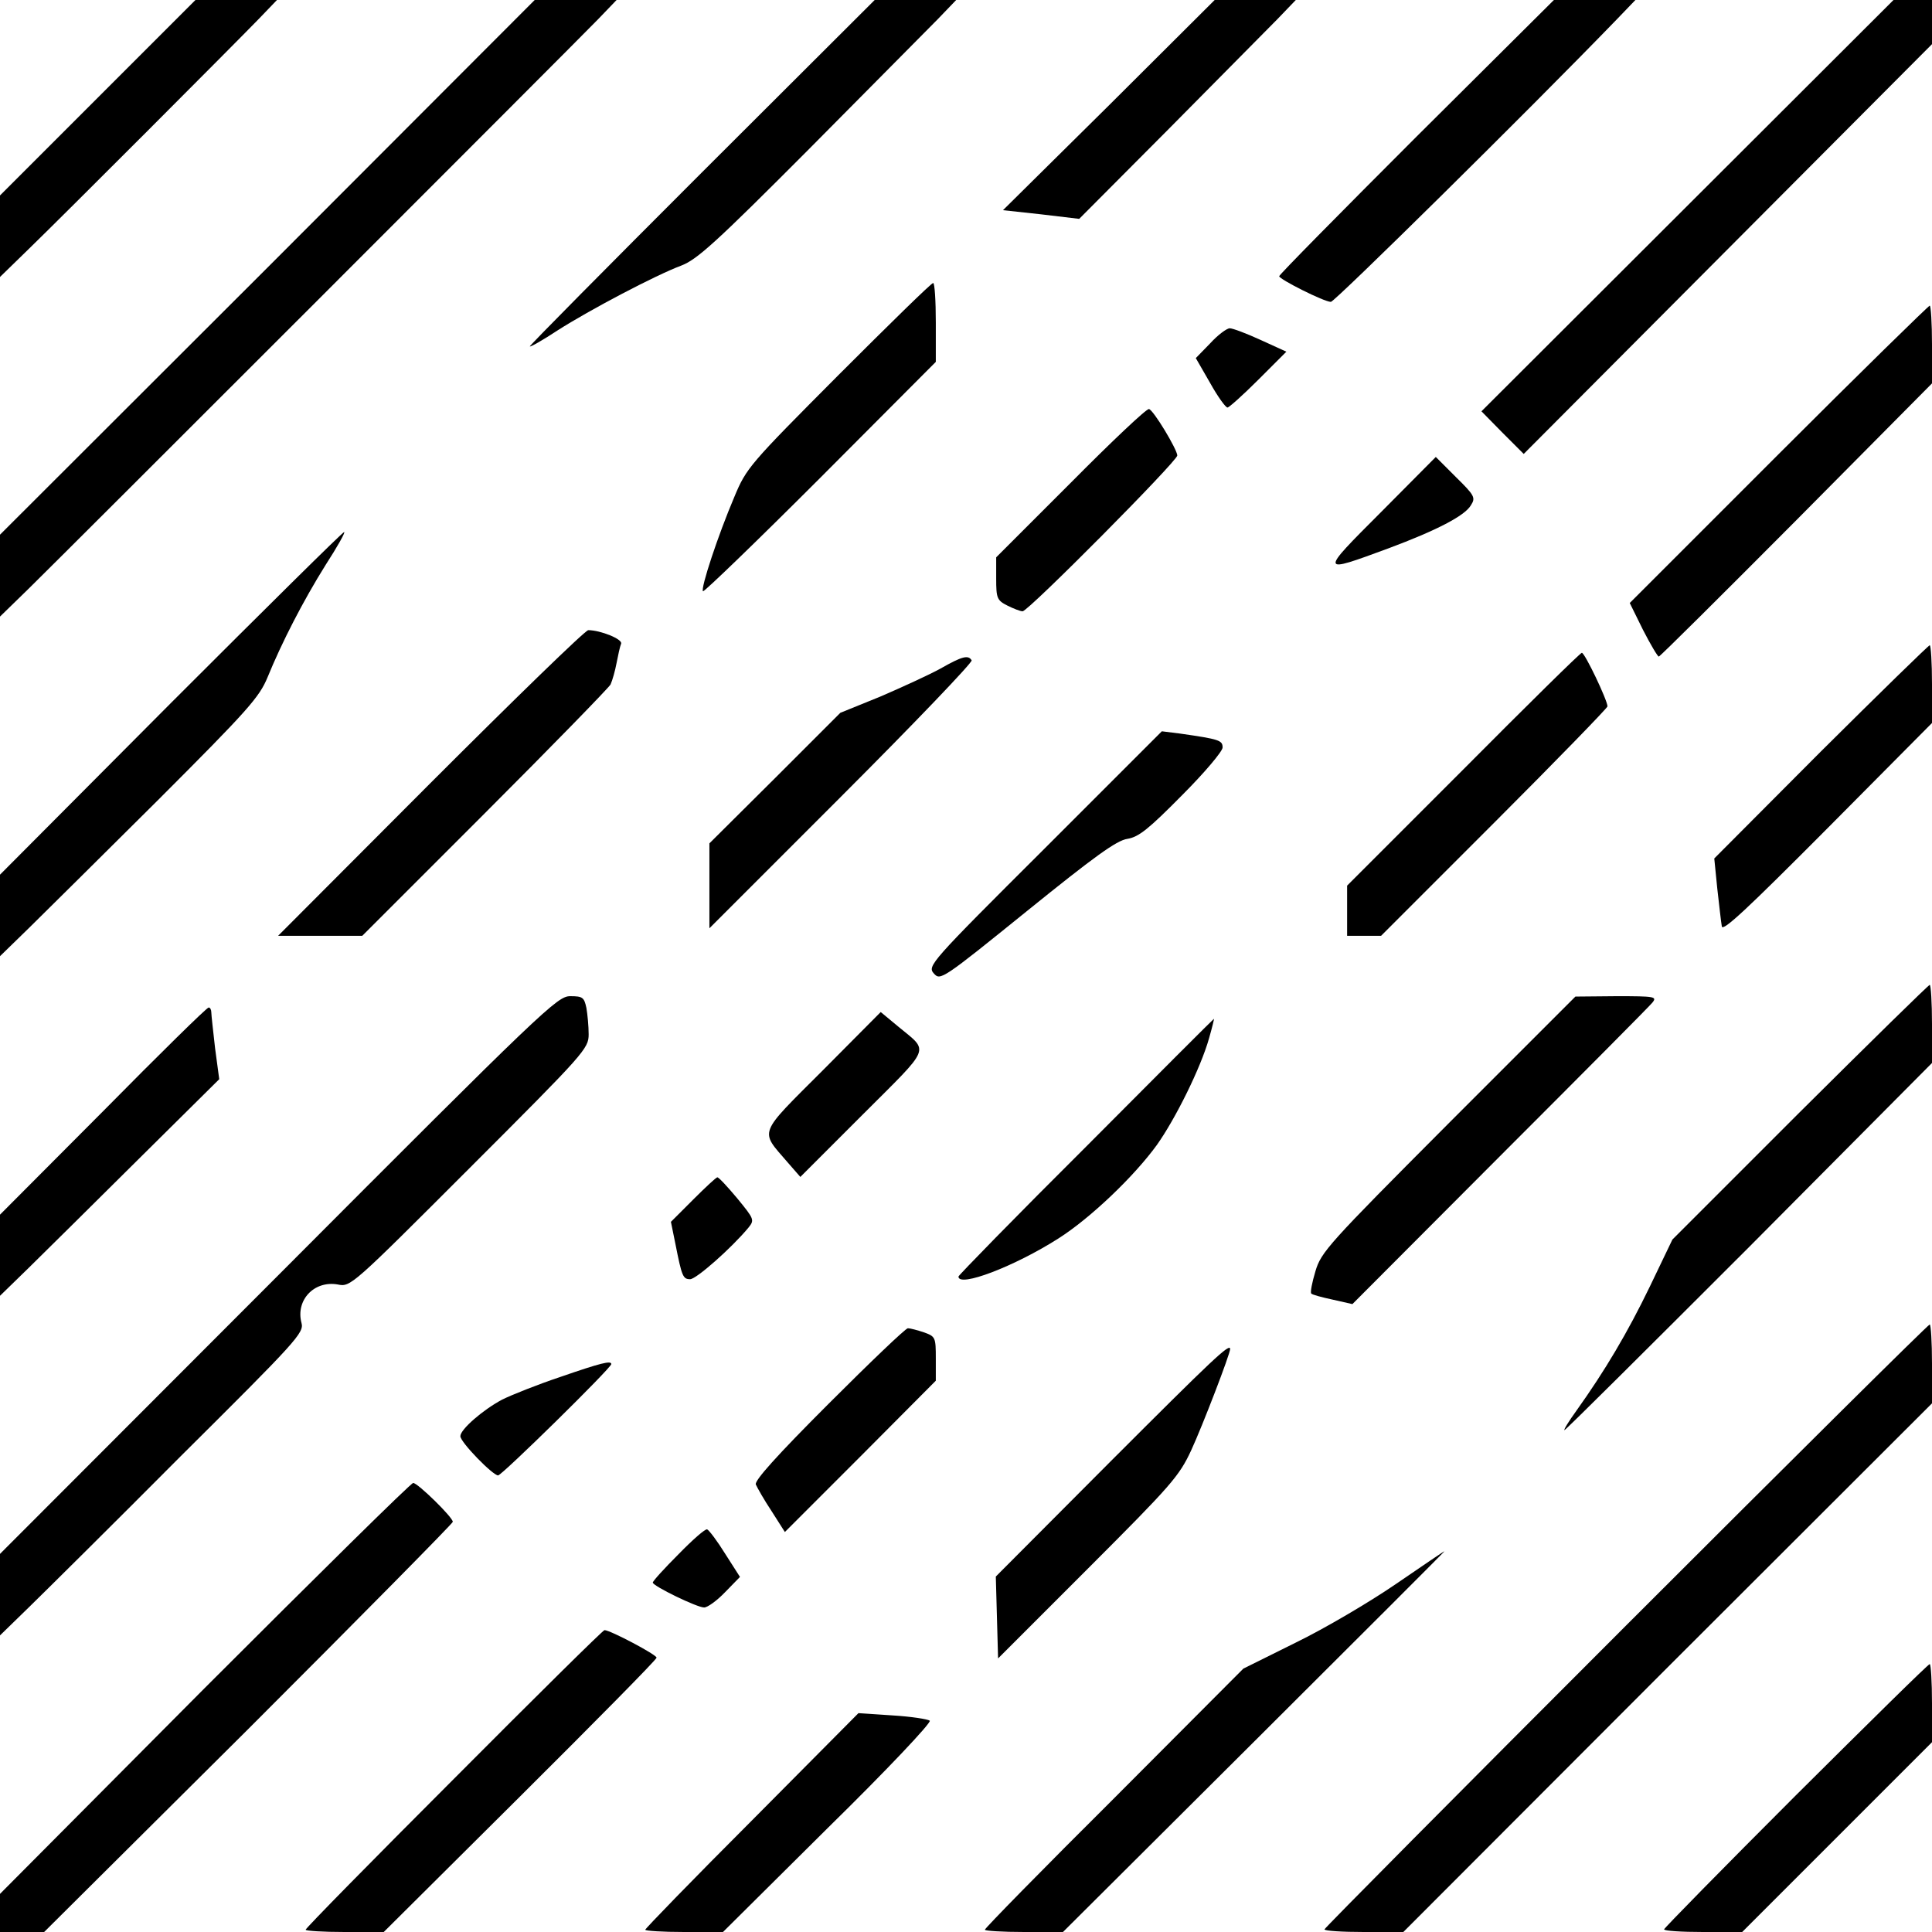 <?xml version="1.0" standalone="no"?>
<!DOCTYPE svg PUBLIC "-//W3C//DTD SVG 20010904//EN"
 "http://www.w3.org/TR/2001/REC-SVG-20010904/DTD/svg10.dtd">
<svg version="1.0" xmlns="http://www.w3.org/2000/svg"
 width="512pt" height="512pt" viewBox="0 0 512 512"
 preserveAspectRatio="xMidYMid meet">
<g transform="translate(0,512) scale(0.1,-0.1)"
fill="#000000" stroke="none">
<path d="M259 4861 l-259 -259 0 -108 0 -108 76 74 c97 94 542 540 609 609
l49 51 -108 0 -108 0 -259 -259z"/>
<path d="M709 4411 l-709 -708 0 -109 0 -108 76 74 c102 100 1445 1443 1509
1509 l49 51 -108 0 -109 0 -708 -709z"/>
<path d="M1860 4663 c-252 -252 -457 -459 -456 -461 2 -2 35 17 73 42 86 55
261 147 328 172 42 16 90 59 340 310 159 160 312 315 340 343 l49 51 -108 0
-108 0 -458 -457z"/>
<path d="M2939 4841 l-281 -278 101 -11 101 -12 238 239 c130 131 259 262 287
290 l49 51 -107 0 -108 0 -280 -279z"/>
<path d="M3754 4758 c-200 -200 -364 -366 -364 -370 0 -8 119 -68 137 -68 10
0 520 503 758 749 l49 51 -108 0 -108 0 -364 -362z"/>
<path d="M4472 4575 l-546 -545 56 -57 56 -56 541 543 541 543 0 58 0 59 -51
0 -51 0 -546 -545z"/>
<path d="M2222 4126 c-236 -237 -244 -246 -276 -323 -43 -101 -90 -243 -83
-250 3 -2 143 133 311 301 l306 307 0 104 c0 58 -3 105 -7 105 -5 0 -117 -110
-251 -244z"/>
<path d="M4713 3916 l-394 -394 35 -71 c20 -39 39 -71 42 -71 3 0 167 163 365
362 l359 362 0 103 c0 57 -3 103 -6 103 -3 0 -184 -177 -401 -394z"/>
<path d="M3207 4210 l-38 -39 38 -66 c20 -36 41 -65 46 -65 4 0 41 33 82 74
l74 74 -68 31 c-37 17 -74 31 -82 31 -8 0 -32 -18 -52 -40z"/>
<path d="M2838 3841 l-198 -198 0 -56 c0 -52 2 -58 30 -72 16 -8 34 -15 40
-15 15 0 410 398 410 413 -1 17 -63 120 -75 123 -6 2 -99 -86 -207 -195z"/>
<path d="M3660 3763 c-164 -164 -164 -164 20 -96 126 47 202 86 218 114 13 20
10 26 -40 75 l-53 53 -145 -146z"/>
<path d="M452 3256 l-452 -454 0 -108 0 -108 76 74 c42 41 196 194 343 340
239 239 268 272 290 325 38 93 94 202 154 298 31 48 53 87 49 87 -4 0 -211
-205 -460 -454z"/>
<path d="M1141 3045 l-404 -405 111 0 112 0 324 324 c178 178 328 332 334 342
5 11 12 36 16 57 4 21 9 44 12 51 5 12 -55 36 -87 36 -8 0 -196 -183 -418
-405z"/>
<path d="M4825 3128 l-282 -283 8 -80 c5 -44 10 -89 12 -100 2 -15 68 47 280
260 l277 279 0 103 c0 57 -3 103 -6 103 -3 0 -133 -127 -289 -282z"/>
<path d="M3878 3081 l-308 -308 0 -66 0 -67 45 0 45 0 300 300 c165 165 300
304 300 308 0 16 -60 142 -68 142 -4 0 -145 -139 -314 -309z"/>
<path d="M2492 3348 c-29 -16 -101 -49 -159 -74 l-106 -43 -173 -173 -174
-173 0 -113 0 -112 350 350 c193 193 348 355 345 360 -9 15 -25 11 -83 -22z"/>
<path d="M2768 2871 c-304 -303 -311 -311 -293 -331 17 -19 22 -16 247 166
177 143 237 187 266 191 30 5 56 26 144 115 60 60 108 117 108 127 0 19 -8 22
-113 37 l-48 6 -311 -311z"/>
<path d="M4770 2173 l-338 -338 -60 -125 c-59 -122 -119 -223 -194 -328 -21
-29 -35 -52 -32 -52 3 0 223 219 490 486 l484 487 0 103 c0 57 -3 104 -6 104
-3 0 -158 -152 -344 -337z"/>
<path d="M738 1741 l-738 -739 0 -108 0 -108 76 74 c42 41 224 221 403 401
309 307 327 327 320 353 -16 60 33 113 96 102 34 -7 36 -5 350 309 305 305
315 316 315 354 0 21 -3 53 -6 70 -6 28 -10 31 -43 31 -34 0 -70 -34 -773
-739z"/>
<path d="M3838 2142 c-318 -319 -337 -340 -352 -391 -9 -30 -14 -56 -11 -59 2
-3 28 -10 56 -16 l53 -12 390 391 c215 215 397 398 405 408 13 16 6 17 -95 17
l-109 -1 -337 -337z"/>
<path d="M273 2175 l-273 -274 0 -108 0 -107 76 74 c42 41 173 171 291 288
l214 212 -11 82 c-5 45 -10 88 -10 95 0 7 -3 13 -7 13 -5 0 -131 -124 -280
-275z"/>
<path d="M2181 2284 c-174 -174 -168 -158 -94 -244 l34 -39 165 165 c184 184
177 165 95 233 l-47 39 -153 -154z"/>
<path d="M2878 2081 c-186 -185 -338 -341 -338 -344 0 -30 149 27 265 101 85
54 201 165 261 248 49 69 116 204 138 282 8 28 14 52 13 52 -1 0 -154 -153
-339 -339z"/>
<path d="M1837 1941 l-59 -59 12 -59 c17 -86 20 -93 39 -93 16 0 108 81 154
136 17 21 16 23 -29 78 -26 31 -49 56 -53 56 -3 0 -32 -27 -64 -59z"/>
<path d="M4309 812 c-440 -440 -799 -802 -799 -805 0 -4 47 -7 104 -7 l105 0
700 701 701 700 0 105 c0 57 -3 104 -6 104 -4 0 -366 -359 -805 -798z"/>
<path d="M2196 1400 c-138 -138 -197 -204 -193 -214 4 -9 22 -41 42 -71 l35
-55 200 200 200 201 0 58 c0 57 -1 59 -31 70 -18 6 -37 11 -43 11 -6 0 -100
-90 -210 -200z"/>
<path d="M2942 1246 l-303 -304 3 -108 3 -109 239 239 c221 221 241 244 273
313 30 65 103 255 103 268 0 17 -47 -28 -318 -299z"/>
<path d="M1485 1471 c-60 -20 -130 -48 -154 -60 -51 -27 -111 -79 -111 -97 0
-16 86 -104 100 -104 10 0 300 285 300 295 0 10 -28 3 -135 -34z"/>
<path d="M542 646 l-542 -545 0 -50 0 -51 59 0 58 0 542 539 c297 297 541 544
541 548 0 12 -93 103 -105 103 -6 0 -254 -245 -553 -544z"/>
<path d="M1798 1001 c-38 -38 -68 -71 -68 -75 0 -9 117 -66 136 -66 9 0 34 18
56 41 l39 40 -39 61 c-21 34 -43 63 -48 65 -5 2 -39 -28 -76 -66z"/>
<path d="M3699 922 c-70 -48 -189 -118 -265 -155 l-139 -69 -342 -343 c-189
-188 -343 -345 -343 -349 0 -3 47 -6 104 -6 l103 0 507 505 c279 278 506 505
504 504 -2 0 -60 -40 -129 -87z"/>
<path d="M1203 406 c-216 -216 -393 -396 -393 -400 0 -3 46 -6 103 -6 l104 0
361 359 c199 198 362 363 362 368 0 8 -123 73 -138 73 -4 0 -184 -178 -399
-394z"/>
<path d="M4759 362 c-192 -192 -349 -352 -349 -355 0 -4 46 -7 103 -7 l104 0
251 251 252 252 0 103 c0 57 -3 104 -6 104 -4 0 -163 -157 -355 -348z"/>
<path d="M1993 296 c-156 -156 -283 -287 -283 -290 0 -3 46 -6 103 -6 l103 0
278 276 c154 151 275 279 270 284 -5 4 -49 11 -99 14 l-90 6 -282 -284z"/>
</g>
</svg>
